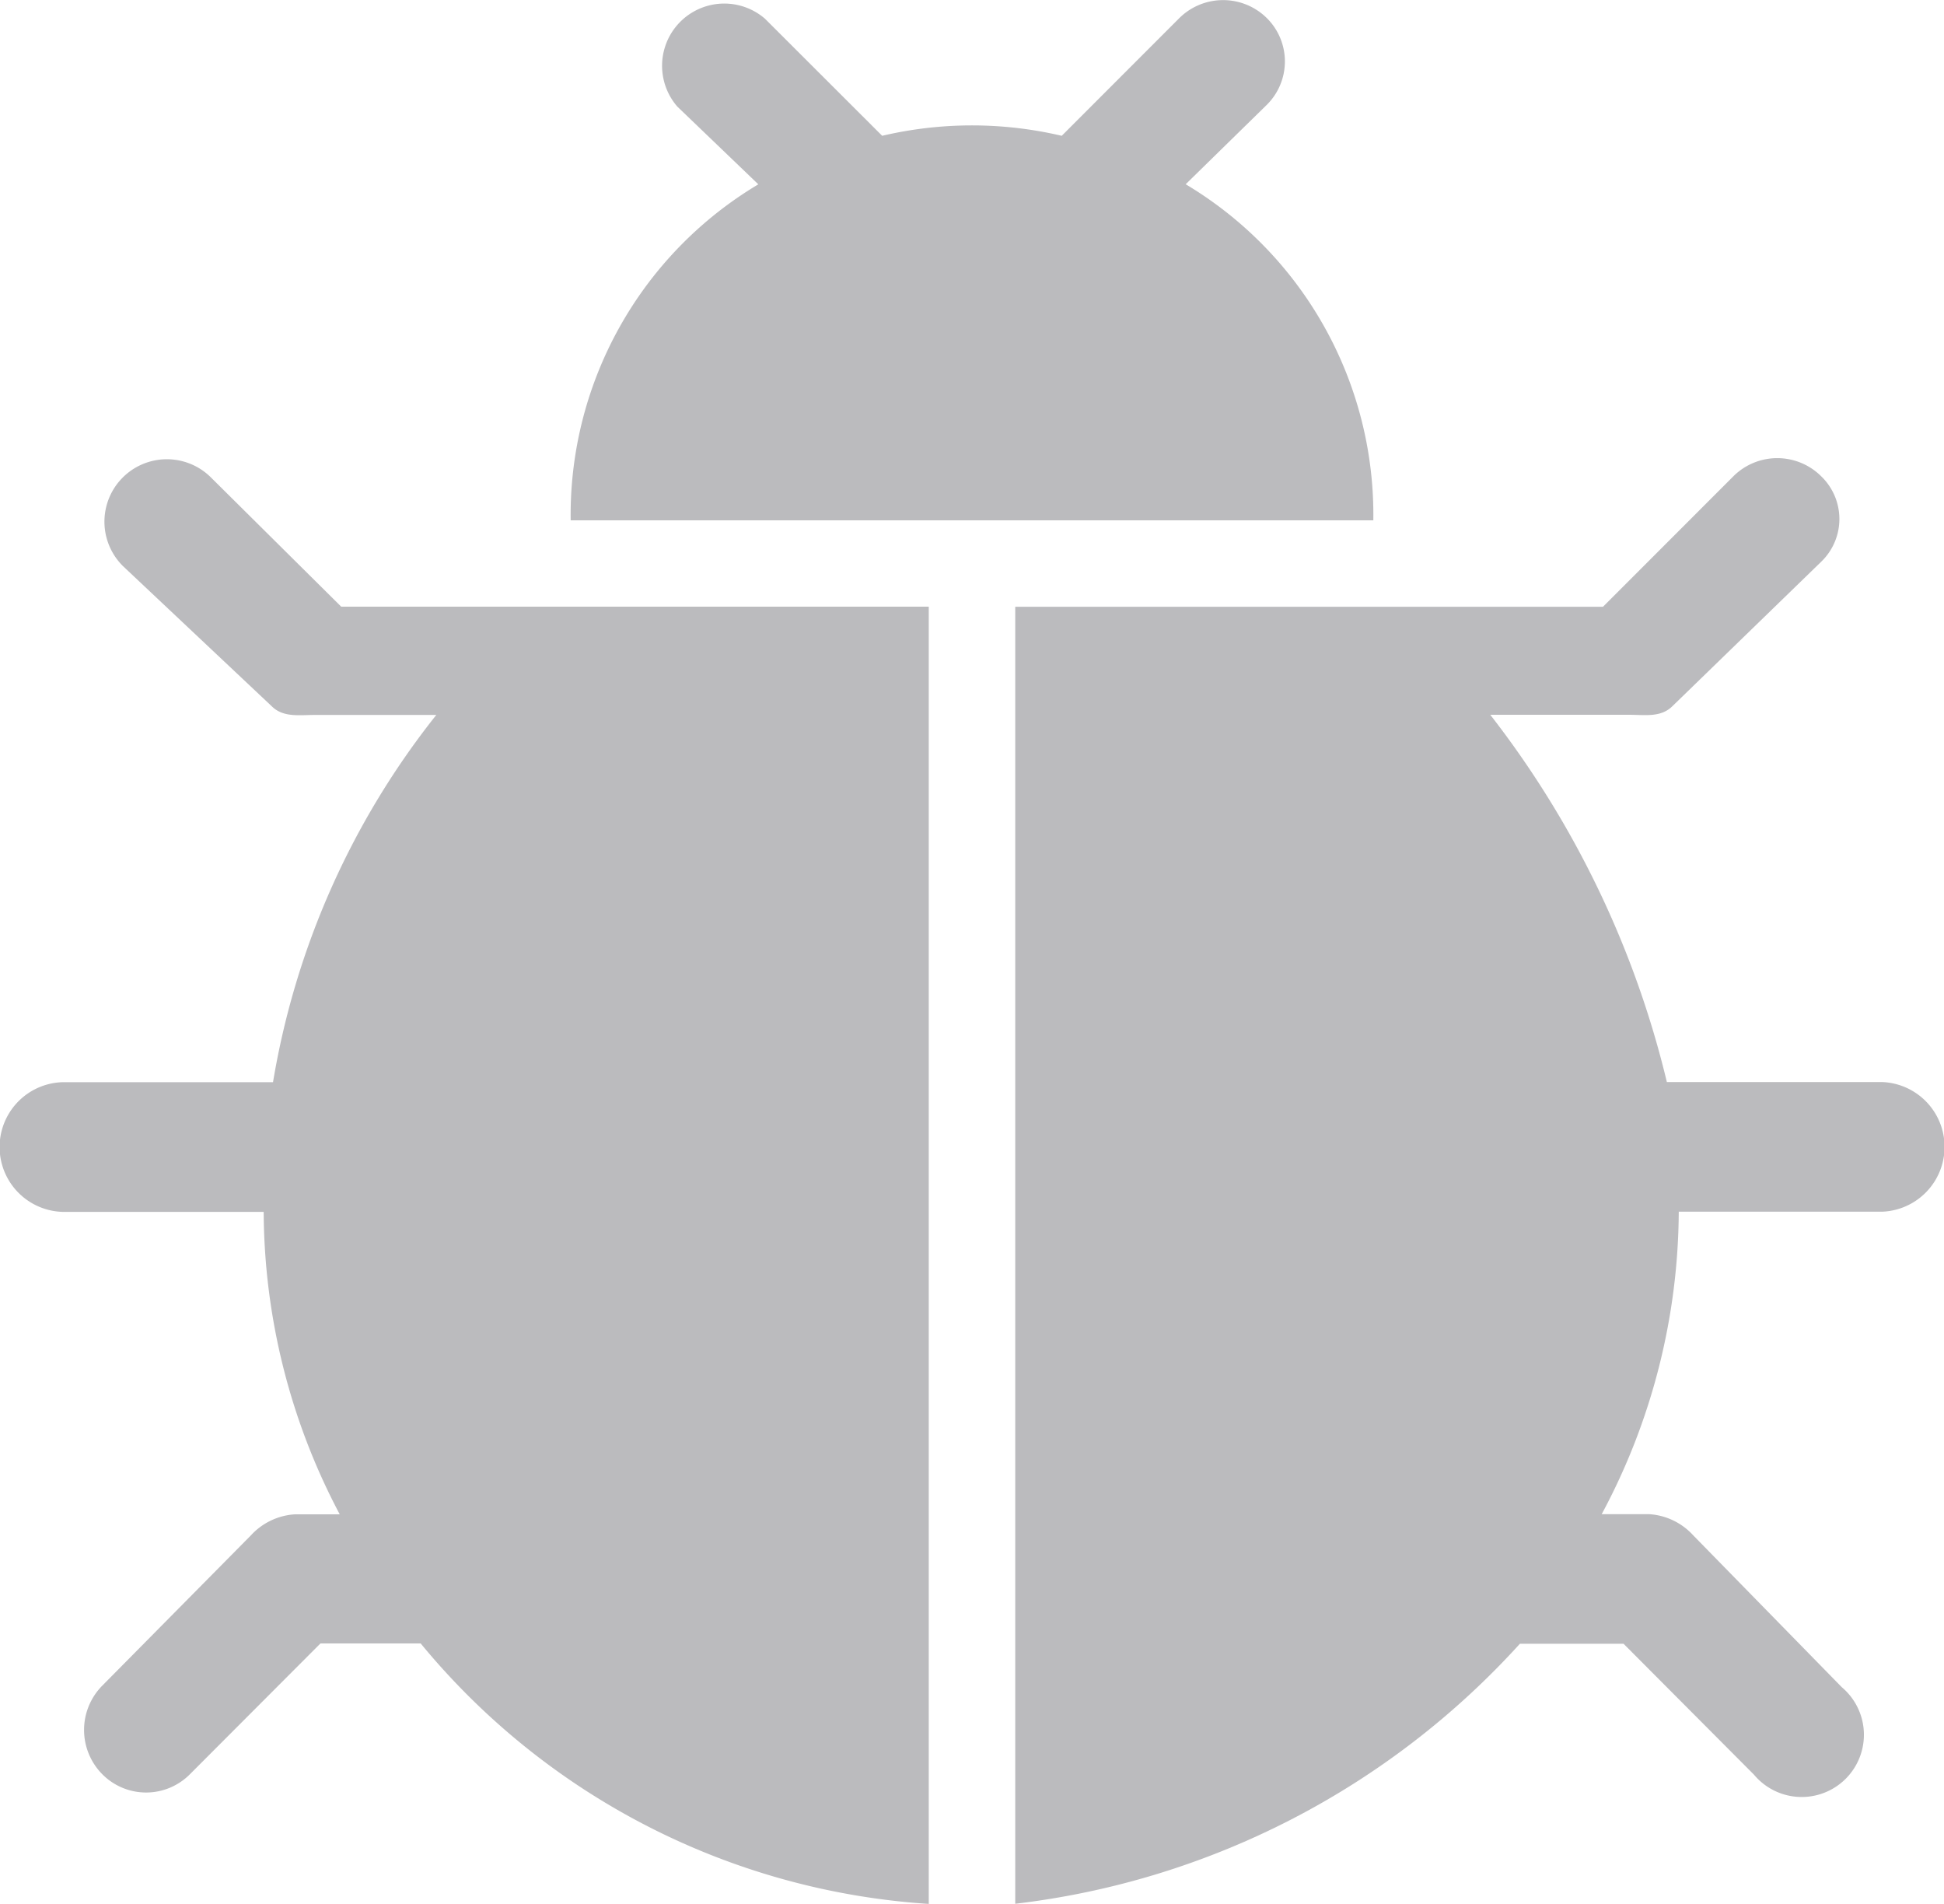 <svg xmlns="http://www.w3.org/2000/svg" width="25" height="24.483" viewBox="0 0 25 24.483">
    <defs>
        <style>
            .bug{fill:#bbbbbe}
        </style>
    </defs>
    <g id="버그_아이콘" data-name="버그 아이콘" transform="translate(-5 -5.917)">
        <path id="패스_423" d="M9.388 29.078l-1.677-1.663a.8.8 0 0 0-1.13 1.141l1.911 1.8c.149.15.353.114.565.114h1.554a10.3 10.3 0 0 0-2.1 4.722H5.8a.834.834 0 0 0 0 1.667h2.591a8.379 8.379 0 0 0 .978 3.889h-.578a.837.837 0 0 0-.565.271l-1.911 1.932a.809.809 0 0 0 0 1.138.793.793 0 0 0 1.128 0l1.678-1.681h1.289a9.239 9.239 0 0 0 6.534 3.349V29.078z" class="bug" data-name="패스 423" transform="translate(0 -15.361)"/>
        <path id="패스_424" d="M63.147 35.142H60.38a12.4 12.4 0 0 0-2.271-4.722h1.779c.212 0 .415.038.565-.112l1.911-1.855a.762.762 0 0 0 0-1.1.8.8 0 0 0-1.128 0l-1.677 1.678H52v16.676a10.4 10.4 0 0 0 6.49-3.343h1.333l1.677 1.683a.8.8 0 1 0 1.129-1.125l-1.911-1.953a.836.836 0 0 0-.565-.271h-.611a8.3 8.3 0 0 0 .991-3.889h2.613a.834.834 0 0 0 0-1.667z" class="bug" data-name="패스 424" transform="translate(-33.944 -15.313)"/>
        <path id="패스_425" d="M31.421 12.607h10.322a4.949 4.949 0 0 0-2.413-4.321l1.042-1.02a.785.785 0 0 0 0-1.118.8.8 0 0 0-1.128.006l-1.508 1.509a5.051 5.051 0 0 0-2.309 0L33.92 6.158a.8.8 0 0 0-1.128 1.129l1.042 1a4.949 4.949 0 0 0-2.413 4.32z" class="bug" data-name="패스 425" transform="translate(-19.082)"/>
    </g>
</svg>
